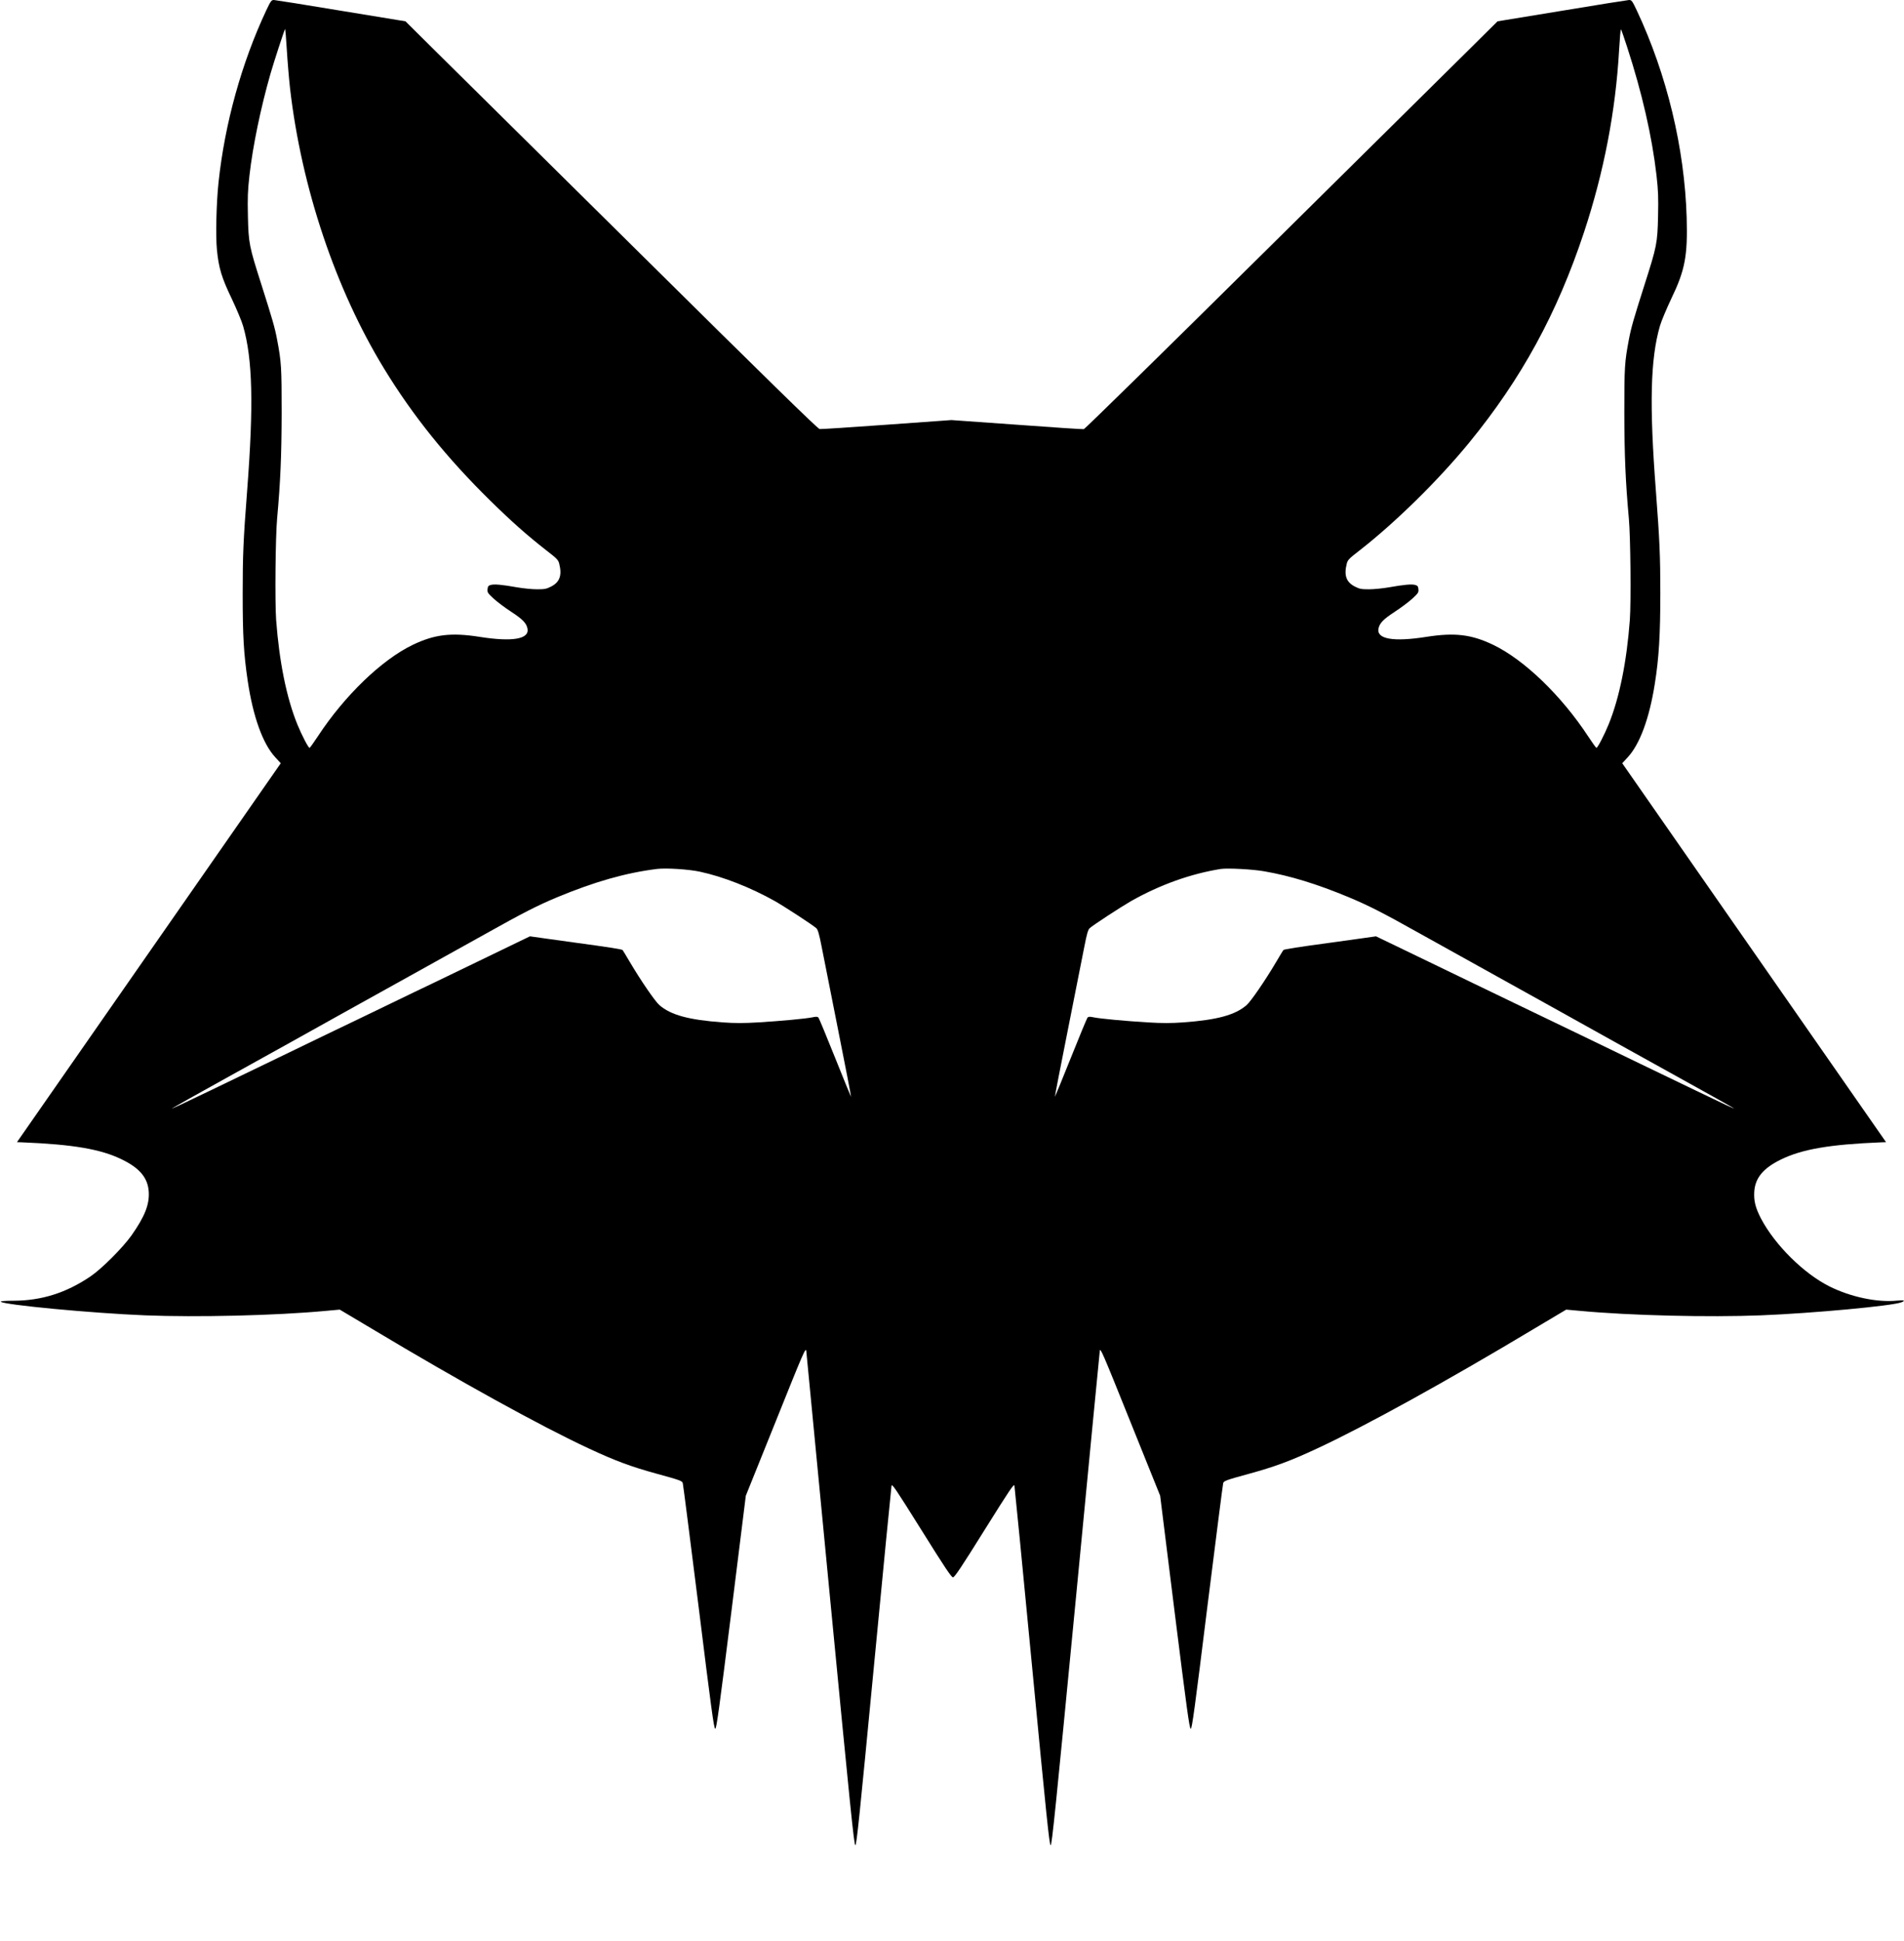 <?xml version="1.0" standalone="no"?>
<!DOCTYPE svg PUBLIC "-//W3C//DTD SVG 20010904//EN"
 "http://www.w3.org/TR/2001/REC-SVG-20010904/DTD/svg10.dtd">
<svg version="1.0" xmlns="http://www.w3.org/2000/svg"
 width="1930pt" height="1967pt" viewBox="0 0 1930 1967"
 preserveAspectRatio="xMidYMid meet">

<g transform="translate(0,1967) scale(0.1,-0.1)"
fill="#000000" stroke="none">
<path d="M2698 19563 c-249 -531 -420 -1147 -483 -1743 -22 -210 -30 -542 -16
-682 18 -184 48 -283 150 -495 49 -104 101 -227 115 -276 97 -335 108 -799 41
-1672 -39 -503 -45 -659 -45 -1042 0 -424 10 -605 51 -883 54 -363 153 -638
279 -774 l56 -61 -1337 -1920 -1337 -1920 56 -2 c515 -21 795 -69 1007 -173
182 -88 265 -188 273 -330 7 -129 -41 -249 -175 -440 -90 -126 -302 -339 -418
-417 -246 -166 -494 -244 -778 -245 -88 0 -135 -4 -129 -10 32 -32 923 -116
1462 -138 529 -21 1329 -2 1830 45 l144 13 331 -197 c886 -531 1705 -983 2191
-1209 272 -127 431 -186 698 -259 230 -63 250 -71 257 -93 4 -14 76 -580 161
-1257 127 -1026 155 -1233 168 -1233 13 0 40 199 163 1181 l147 1181 304 755
c284 708 303 752 309 711 2 -24 112 -1160 243 -2525 202 -2094 241 -2483 254
-2483 13 0 42 284 188 1808 95 994 176 1820 179 1835 4 25 43 -33 304 -450
237 -380 303 -478 319 -478 16 0 82 98 319 478 261 417 300 475 304 450 3 -15
84 -841 179 -1835 146 -1524 175 -1808 188 -1808 13 0 52 389 254 2483 131
1365 241 2502 244 2525 4 41 26 -9 308 -711 l304 -755 147 -1181 c123 -982
150 -1181 163 -1181 13 0 41 207 168 1233 85 677 157 1243 161 1257 7 22 27
30 257 93 267 73 426 132 698 259 486 226 1305 678 2191 1209 l331 197 144
-13 c501 -47 1301 -66 1830 -45 526 21 1333 96 1423 132 46 18 30 24 -45 17
-199 -20 -469 37 -683 144 -261 130 -554 421 -694 687 -56 108 -74 178 -69
270 8 142 91 242 272 330 214 104 493 152 1008 173 l56 2 -1337 1920 -1337
1920 56 61 c122 132 219 394 274 744 42 261 56 501 56 917 0 379 -7 537 -45
1038 -67 873 -56 1337 41 1672 14 49 66 172 115 276 140 290 167 435 156 822
-21 704 -200 1448 -505 2098 -47 99 -53 107 -79 107 -15 -1 -322 -49 -680
-109 l-653 -107 -242 -240 c-134 -132 -1073 -1061 -2087 -2064 -1039 -1028
-1853 -1827 -1865 -1829 -11 -2 -318 18 -681 45 l-661 47 -655 -47 c-360 -26
-667 -46 -681 -44 -18 2 -536 508 -1869 1828 -1014 1003 -1953 1932 -2087
2064 l-242 240 -653 107 c-358 60 -665 108 -680 109 -26 0 -32 -8 -79 -107z
m242 -788 c116 -1007 462 -2037 953 -2840 292 -479 638 -908 1078 -1340 218
-214 371 -349 565 -501 111 -86 123 -98 133 -138 29 -117 5 -185 -82 -230 -49
-25 -66 -28 -144 -28 -48 0 -140 9 -203 20 -152 27 -229 34 -265 24 -25 -7
-30 -14 -33 -44 -3 -32 3 -40 61 -94 36 -33 116 -93 179 -134 116 -76 153
-114 165 -170 21 -107 -151 -137 -486 -84 -287 45 -456 25 -677 -81 -314 -151
-691 -514 -962 -927 -42 -64 -80 -117 -84 -117 -12 -1 -79 128 -124 238 -110
271 -183 633 -215 1059 -13 183 -7 841 10 1027 34 375 45 639 46 1070 0 465
-3 515 -46 743 -24 126 -46 201 -160 560 -123 385 -130 417 -136 692 -4 190
-2 255 16 415 34 298 115 687 212 1025 35 122 139 440 148 455 3 6 11 -87 18
-205 7 -118 22 -296 33 -395z m13553 420 c152 -466 253 -909 298 -1300 18
-160 20 -225 16 -415 -6 -275 -13 -307 -136 -692 -114 -359 -136 -434 -160
-560 -43 -228 -46 -278 -46 -743 1 -431 12 -695 46 -1070 17 -186 23 -844 10
-1027 -32 -426 -105 -788 -215 -1059 -45 -110 -112 -239 -124 -238 -4 0 -42
53 -84 117 -271 413 -648 776 -962 927 -221 106 -390 126 -677 81 -335 -53
-507 -23 -486 84 12 56 49 94 165 170 63 41 143 101 179 134 58 54 64 62 61
94 -3 30 -8 37 -33 44 -36 10 -113 3 -265 -24 -63 -11 -155 -20 -203 -20 -78
0 -95 3 -144 28 -87 45 -111 113 -82 230 10 40 22 52 133 138 365 285 797 710
1109 1091 529 646 892 1311 1163 2130 202 610 321 1229 356 1847 7 120 15 215
19 210 4 -4 32 -83 62 -177z m-9398 -8359 c237 -51 516 -161 760 -298 103 -59
390 -246 421 -276 15 -15 28 -59 53 -188 18 -93 93 -472 167 -843 74 -371 133
-676 131 -677 -1 -1 -74 176 -161 394 -87 218 -164 403 -170 410 -10 10 -24
10 -62 2 -70 -14 -316 -37 -546 -51 -151 -9 -237 -9 -363 0 -342 25 -525 74
-641 175 -43 37 -187 246 -301 439 -36 62 -69 115 -72 119 -7 8 -162 32 -466
73 -104 14 -254 35 -331 46 l-142 20 -133 -64 c-74 -36 -200 -97 -281 -136
-331 -160 -445 -214 -580 -280 -79 -37 -267 -128 -418 -201 -258 -125 -373
-180 -665 -320 -66 -32 -201 -97 -300 -145 -99 -48 -234 -113 -300 -145 -178
-86 -396 -191 -562 -271 -275 -133 -398 -190 -388 -181 6 5 264 150 575 322
311 172 833 462 1160 645 327 182 712 396 855 475 143 79 409 227 590 328 382
214 524 286 725 370 379 157 691 246 1010 286 93 11 318 -3 435 -28z m5720 4
c265 -46 532 -128 855 -262 201 -84 343 -156 725 -370 182 -101 447 -249 590
-328 143 -79 528 -293 855 -475 327 -183 849 -473 1160 -645 311 -172 570
-317 575 -322 10 -9 -114 49 -385 180 -158 76 -376 181 -565 272 -66 32 -201
97 -300 145 -99 48 -234 113 -300 145 -292 140 -407 195 -665 320 -151 73
-338 163 -415 200 -142 68 -313 151 -582 281 -82 39 -208 100 -282 136 l-133
64 -142 -20 c-77 -11 -226 -32 -331 -46 -304 -41 -459 -65 -466 -73 -3 -4 -36
-57 -72 -119 -114 -193 -258 -402 -301 -439 -116 -101 -299 -150 -641 -175
-126 -9 -212 -9 -363 0 -230 14 -476 37 -546 51 -38 8 -52 8 -62 -2 -6 -7 -83
-192 -170 -410 -87 -218 -160 -395 -161 -394 -2 1 57 306 131 677 74 371 149
750 167 843 25 129 38 173 53 188 31 30 318 217 421 276 293 166 605 277 910
326 67 10 325 -3 440 -24z"/>
</g>
</svg>
